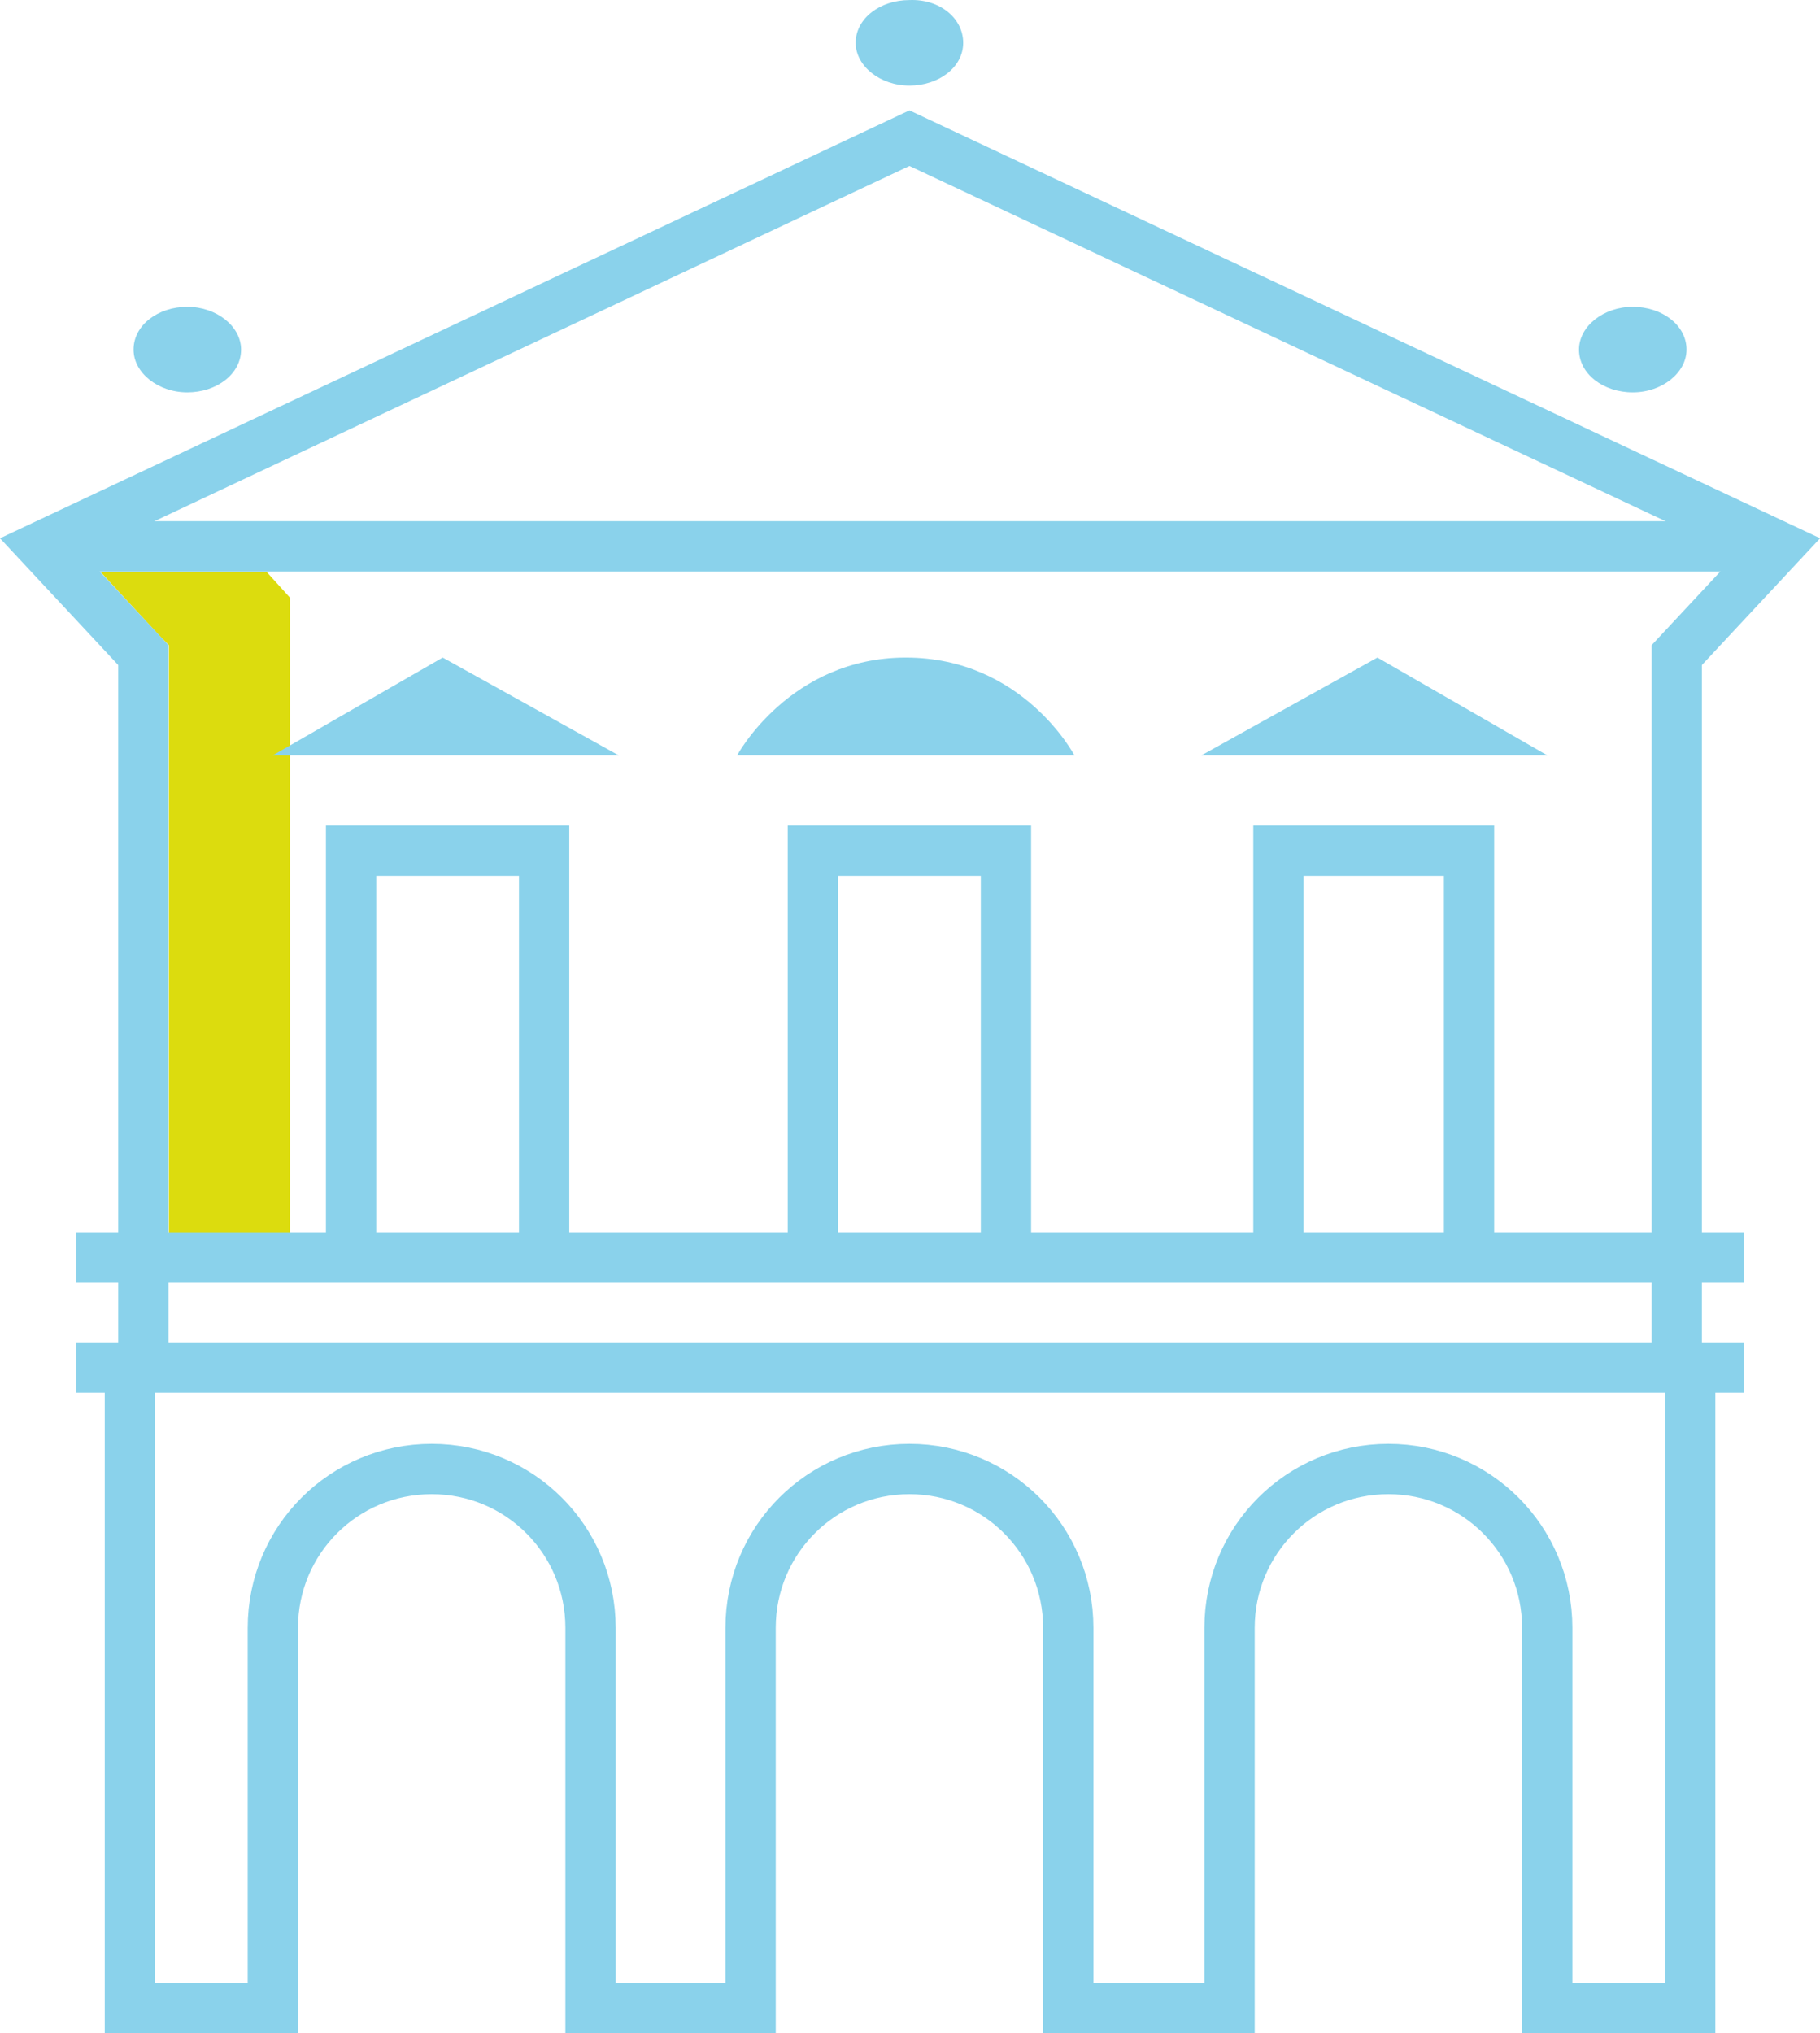 <svg version="1.1" viewBox="0 0 716.32 800" xml:space="preserve" xmlns="http://www.w3.org/2000/svg" xmlns:xlink="http://www.w3.org/1999/xlink">
	<style type="text/css">
		.st0{fill:#DCDC0E;}
		.st1{fill:none;stroke:#8ad2eb;stroke-width:4.116;stroke-miterlimit:10;}
		.st2{fill:#8ad2eb;}
		.st3{fill:none;stroke:#8ad2eb;stroke-width:4.116;stroke-miterlimit:10;}
	</style>
	<path class="st0" d="m114.11 235.17-9.137-10.098h-65.399l23.563 25.487 3.366 3.366v234.67h47.607z"/>
	<path class="st2" transform="matrix(4.809,0,0,4.809,-50.828,-8.153)" d="m30.3 30.3c0 2-2 3.5-4.4 3.5s-4.4-1.6-4.4-3.5c0-2 2-3.5 4.4-3.5s4.4 1.6 4.4 3.5"/>
	<path class="st2" transform="matrix(4.809,0,0,4.809,-50.828,-8.153)" d="m89.4 5.2c0 2-2 3.5-4.4 3.5s-4.4-1.6-4.4-3.5c0-2 2-3.5 4.4-3.5 2.5-0.1 4.4 1.5 4.4 3.5"/>
	<path class="st2" transform="matrix(4.809,0,0,4.809,-50.828,-8.153)" d="m46.8 55.5-13.9 8h28.3z"/>
	<path class="st3" transform="matrix(4.809,0,0,4.809,-50.828,-8.153)" d="m153.3 113.6h-136.5"/>
	<path class="st3" transform="matrix(4.809,0,0,4.809,-50.828,-8.153)" d="m153.3 104.6h-136.5"/>
	<path class="st3" transform="matrix(4.809,0,0,4.809,-50.828,-8.153)" d="m147.8 113.1v-57.8l8.3-8.9-71.1-33.4-71 33.4 8.3 8.9v57.8"/>
	<path class="st3" transform="matrix(4.809,0,0,4.809,-50.828,-8.153)" d="M 156.1,46.4 H 14"/>
	<path class="st3" transform="matrix(4.809,0,0,4.809,-50.828,-8.153)" d="m148.9 113.7v52.3h-11.7v-31.1c0-7.2-5.8-13-13-13s-13 5.8-13 13v31.1h-13.2v-31.1c0-7.2-5.8-13-13-13s-13 5.8-13 13v31.1h-13.1v-31.1c0-7.2-5.8-13-13-13s-13 5.8-13 13v31.1h-11.7v-52.3"/>
	<path class="st3" transform="matrix(4.809,0,0,4.809,-50.828,-8.153)" d="m92.9 103v-31.7h-15.8v31.7"/>
	<path class="st3" transform="matrix(4.809,0,0,4.809,-50.828,-8.153)" d="m130.8 103v-31.7h-15.6v31.7"/>
	<path class="st2" transform="matrix(4.809,0,0,4.809,-50.828,-8.153)" d="m139.8 30.3c0 2 2 3.5 4.4 3.5s4.4-1.6 4.4-3.5c0-2-2-3.5-4.4-3.5s-4.4 1.6-4.4 3.5"/>
	<path class="st2" transform="matrix(4.809,0,0,4.809,-50.828,-8.153)" d="m123.3 55.5 13.9 8h-28.3z"/>
	<path class="st2" transform="matrix(4.809,0,0,4.809,-50.828,-8.153)" d="m98.5 63.5s-4.2-8-13.8-8c-9.5 0-13.8 8-13.8 8z"/>
	<path class="st3" transform="matrix(4.809 0 0 4.809 -232.6 -8.153)" d="m92.9 103v-31.7h-15.8v31.7"/>
</svg>
